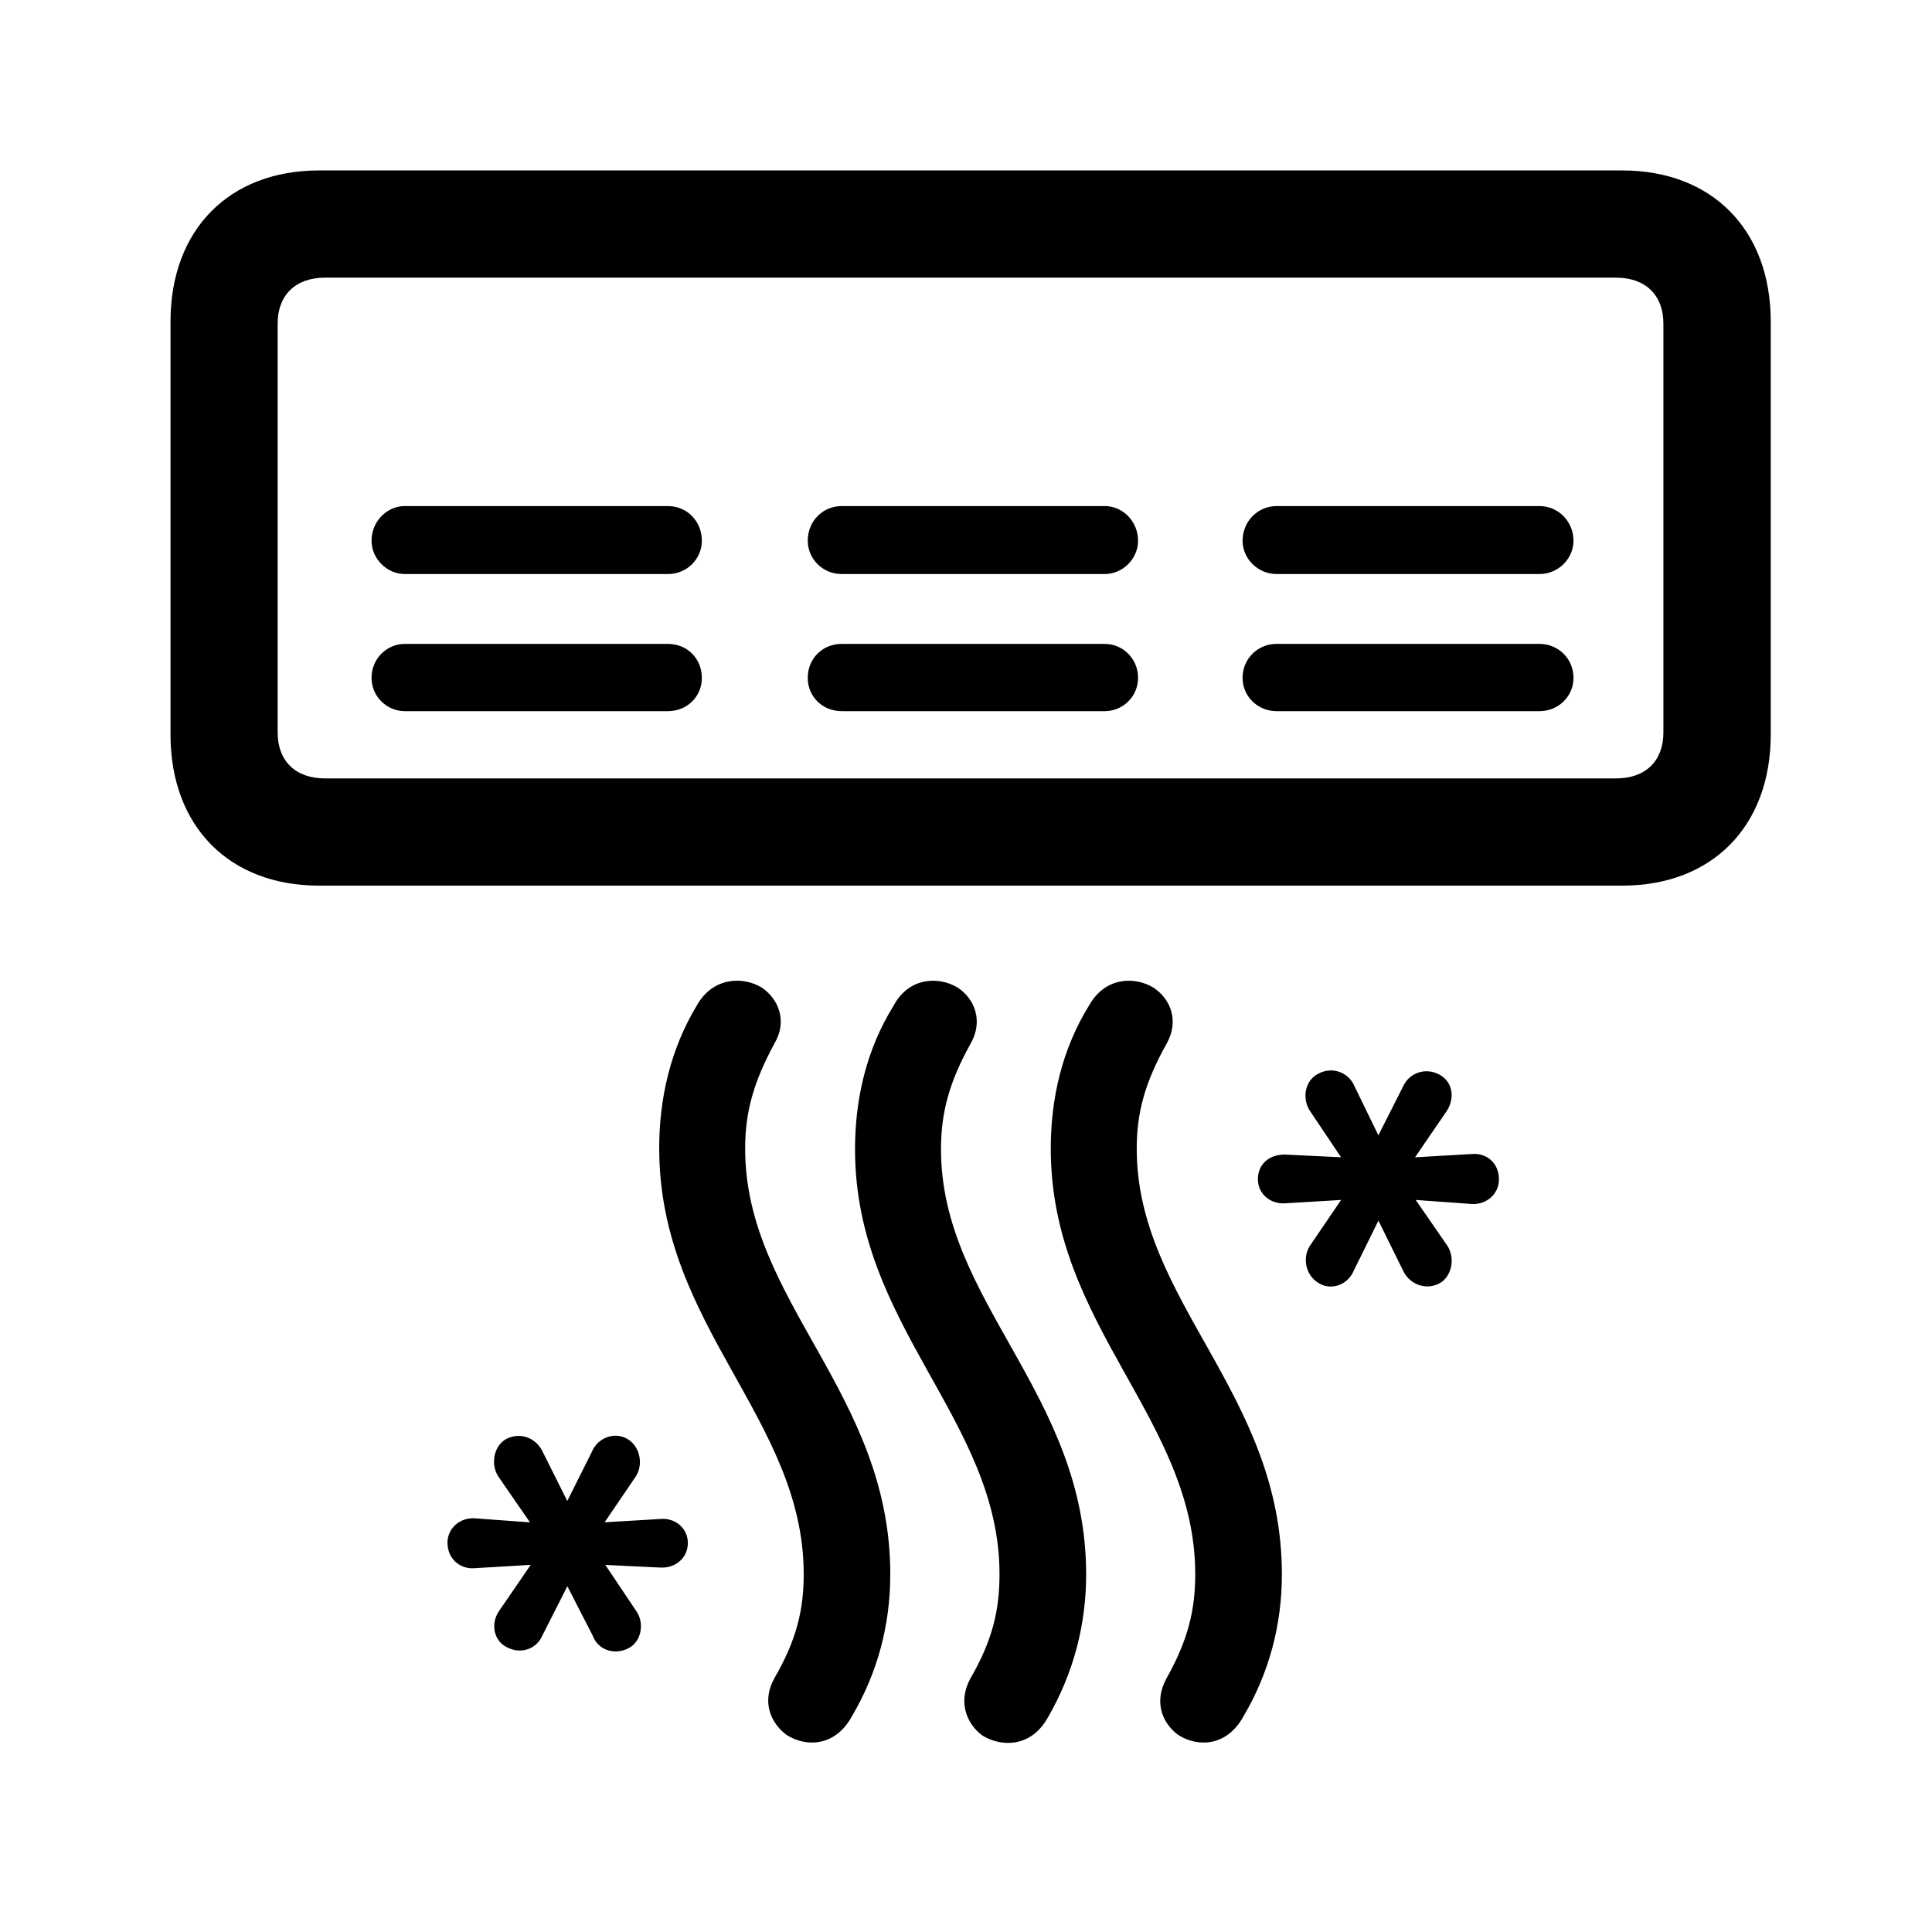 <!-- Generated by IcoMoon.io -->
<svg version="1.1" xmlns="http://www.w3.org/2000/svg" width="32" height="32" viewBox="0 0 32 32">
<title>air-conditioner-horizontal</title>
<path d="M2.824 5.327v6.838c0 1.522 0.971 2.504 2.46 2.504h21.585c1.489 0 2.46-0.982 2.46-2.504v-6.838c0-1.522-0.971-2.504-2.46-2.504h-21.585c-1.489 0-2.46 0.982-2.46 2.504zM4.599 5.36c0-0.474 0.298-0.761 0.783-0.761h21.386c0.485 0 0.783 0.287 0.783 0.761v6.772c0 0.474-0.298 0.761-0.783 0.761h-21.386c-0.485 0-0.783-0.287-0.783-0.761v-6.772zM20.581 11.228c0 0.309 0.254 0.551 0.562 0.551h4.357c0.309 0 0.562-0.243 0.562-0.551 0-0.32-0.254-0.563-0.562-0.563h-4.357c-0.309 0-0.562 0.243-0.562 0.563zM20.581 8.956c0 0.298 0.254 0.552 0.562 0.552h4.357c0.309 0 0.562-0.254 0.562-0.552 0-0.32-0.254-0.574-0.562-0.574h-4.357c-0.309 0-0.562 0.254-0.562 0.574zM13.379 11.228c0 0.309 0.243 0.551 0.563 0.551h4.357c0.298 0 0.551-0.243 0.551-0.551 0-0.32-0.254-0.563-0.551-0.563h-4.357c-0.32 0-0.563 0.243-0.563 0.563zM13.379 8.956c0 0.298 0.243 0.552 0.563 0.552h4.357c0.298 0 0.551-0.254 0.551-0.552 0-0.32-0.254-0.574-0.551-0.574h-4.357c-0.32 0-0.563 0.254-0.563 0.574zM6.154 11.228c0 0.309 0.254 0.551 0.551 0.551h4.357c0.32 0 0.563-0.243 0.563-0.551 0-0.32-0.243-0.563-0.563-0.563h-4.357c-0.298 0-0.551 0.243-0.551 0.563zM6.154 8.956c0 0.298 0.254 0.552 0.551 0.552h4.357c0.32 0 0.563-0.254 0.563-0.552 0-0.32-0.243-0.574-0.563-0.574h-4.357c-0.298 0-0.551 0.254-0.551 0.574zM17.404 19.026c0 2.945 2.393 4.478 2.393 7.048 0 0.596-0.121 1.092-0.474 1.721-0.221 0.397-0.066 0.75 0.188 0.938 0.32 0.21 0.805 0.199 1.081-0.298 0.43-0.728 0.64-1.522 0.64-2.36 0-3-2.404-4.522-2.404-7.048 0-0.596 0.132-1.092 0.496-1.743 0.21-0.375 0.066-0.739-0.221-0.927-0.309-0.187-0.794-0.176-1.059 0.287-0.452 0.728-0.64 1.544-0.64 2.382zM14.162 19.037c0 2.934 2.393 4.478 2.393 7.037 0 0.607-0.121 1.103-0.485 1.732-0.21 0.386-0.055 0.75 0.199 0.938 0.32 0.198 0.805 0.198 1.081-0.287 0.43-0.739 0.64-1.544 0.64-2.382 0-2.989-2.404-4.511-2.404-7.037 0-0.607 0.132-1.103 0.485-1.743 0.221-0.375 0.077-0.75-0.21-0.938-0.309-0.187-0.805-0.176-1.059 0.298-0.452 0.728-0.64 1.544-0.64 2.382zM10.919 19.026c0 2.945 2.393 4.478 2.393 7.048 0 0.596-0.121 1.092-0.485 1.721-0.221 0.397-0.055 0.75 0.198 0.938 0.32 0.21 0.805 0.199 1.081-0.298 0.43-0.728 0.64-1.522 0.64-2.36 0-3-2.404-4.522-2.404-7.048 0-0.596 0.132-1.092 0.485-1.743 0.221-0.375 0.066-0.739-0.21-0.927-0.309-0.187-0.805-0.176-1.070 0.287-0.441 0.728-0.629 1.544-0.629 2.382zM20.835 19.533c0 0.243 0.21 0.419 0.463 0.397l0.915-0.055-0.518 0.761c-0.121 0.187-0.077 0.474 0.132 0.607 0.21 0.143 0.496 0.044 0.596-0.198l0.408-0.827 0.419 0.849c0.11 0.21 0.375 0.309 0.596 0.187 0.199-0.11 0.265-0.419 0.121-0.629l-0.518-0.75 0.915 0.066c0.243 0.022 0.463-0.154 0.463-0.408 0-0.265-0.198-0.441-0.452-0.419l-0.938 0.055 0.529-0.772c0.132-0.21 0.099-0.474-0.121-0.596s-0.485-0.044-0.596 0.176l-0.419 0.827-0.397-0.816c-0.099-0.232-0.375-0.331-0.607-0.199-0.209 0.11-0.265 0.397-0.132 0.607l0.518 0.772-0.915-0.044c-0.265-0.011-0.463 0.154-0.463 0.408zM7.412 25.555c0 0.254 0.199 0.441 0.452 0.419l0.926-0.055-0.529 0.772c-0.132 0.198-0.088 0.474 0.121 0.585 0.232 0.132 0.496 0.044 0.596-0.176l0.419-0.827 0.419 0.816c0.088 0.243 0.364 0.331 0.596 0.21 0.21-0.11 0.265-0.408 0.132-0.607l-0.518-0.772 0.915 0.044c0.254 0.011 0.452-0.165 0.452-0.408s-0.21-0.419-0.452-0.397l-0.927 0.055 0.518-0.761c0.121-0.188 0.077-0.474-0.121-0.607-0.21-0.143-0.507-0.044-0.607 0.199l-0.408 0.816-0.419-0.838c-0.11-0.209-0.364-0.309-0.596-0.187-0.199 0.11-0.265 0.419-0.121 0.629l0.518 0.75-0.904-0.066c-0.243-0.022-0.463 0.154-0.463 0.408z"></path>
</svg>
